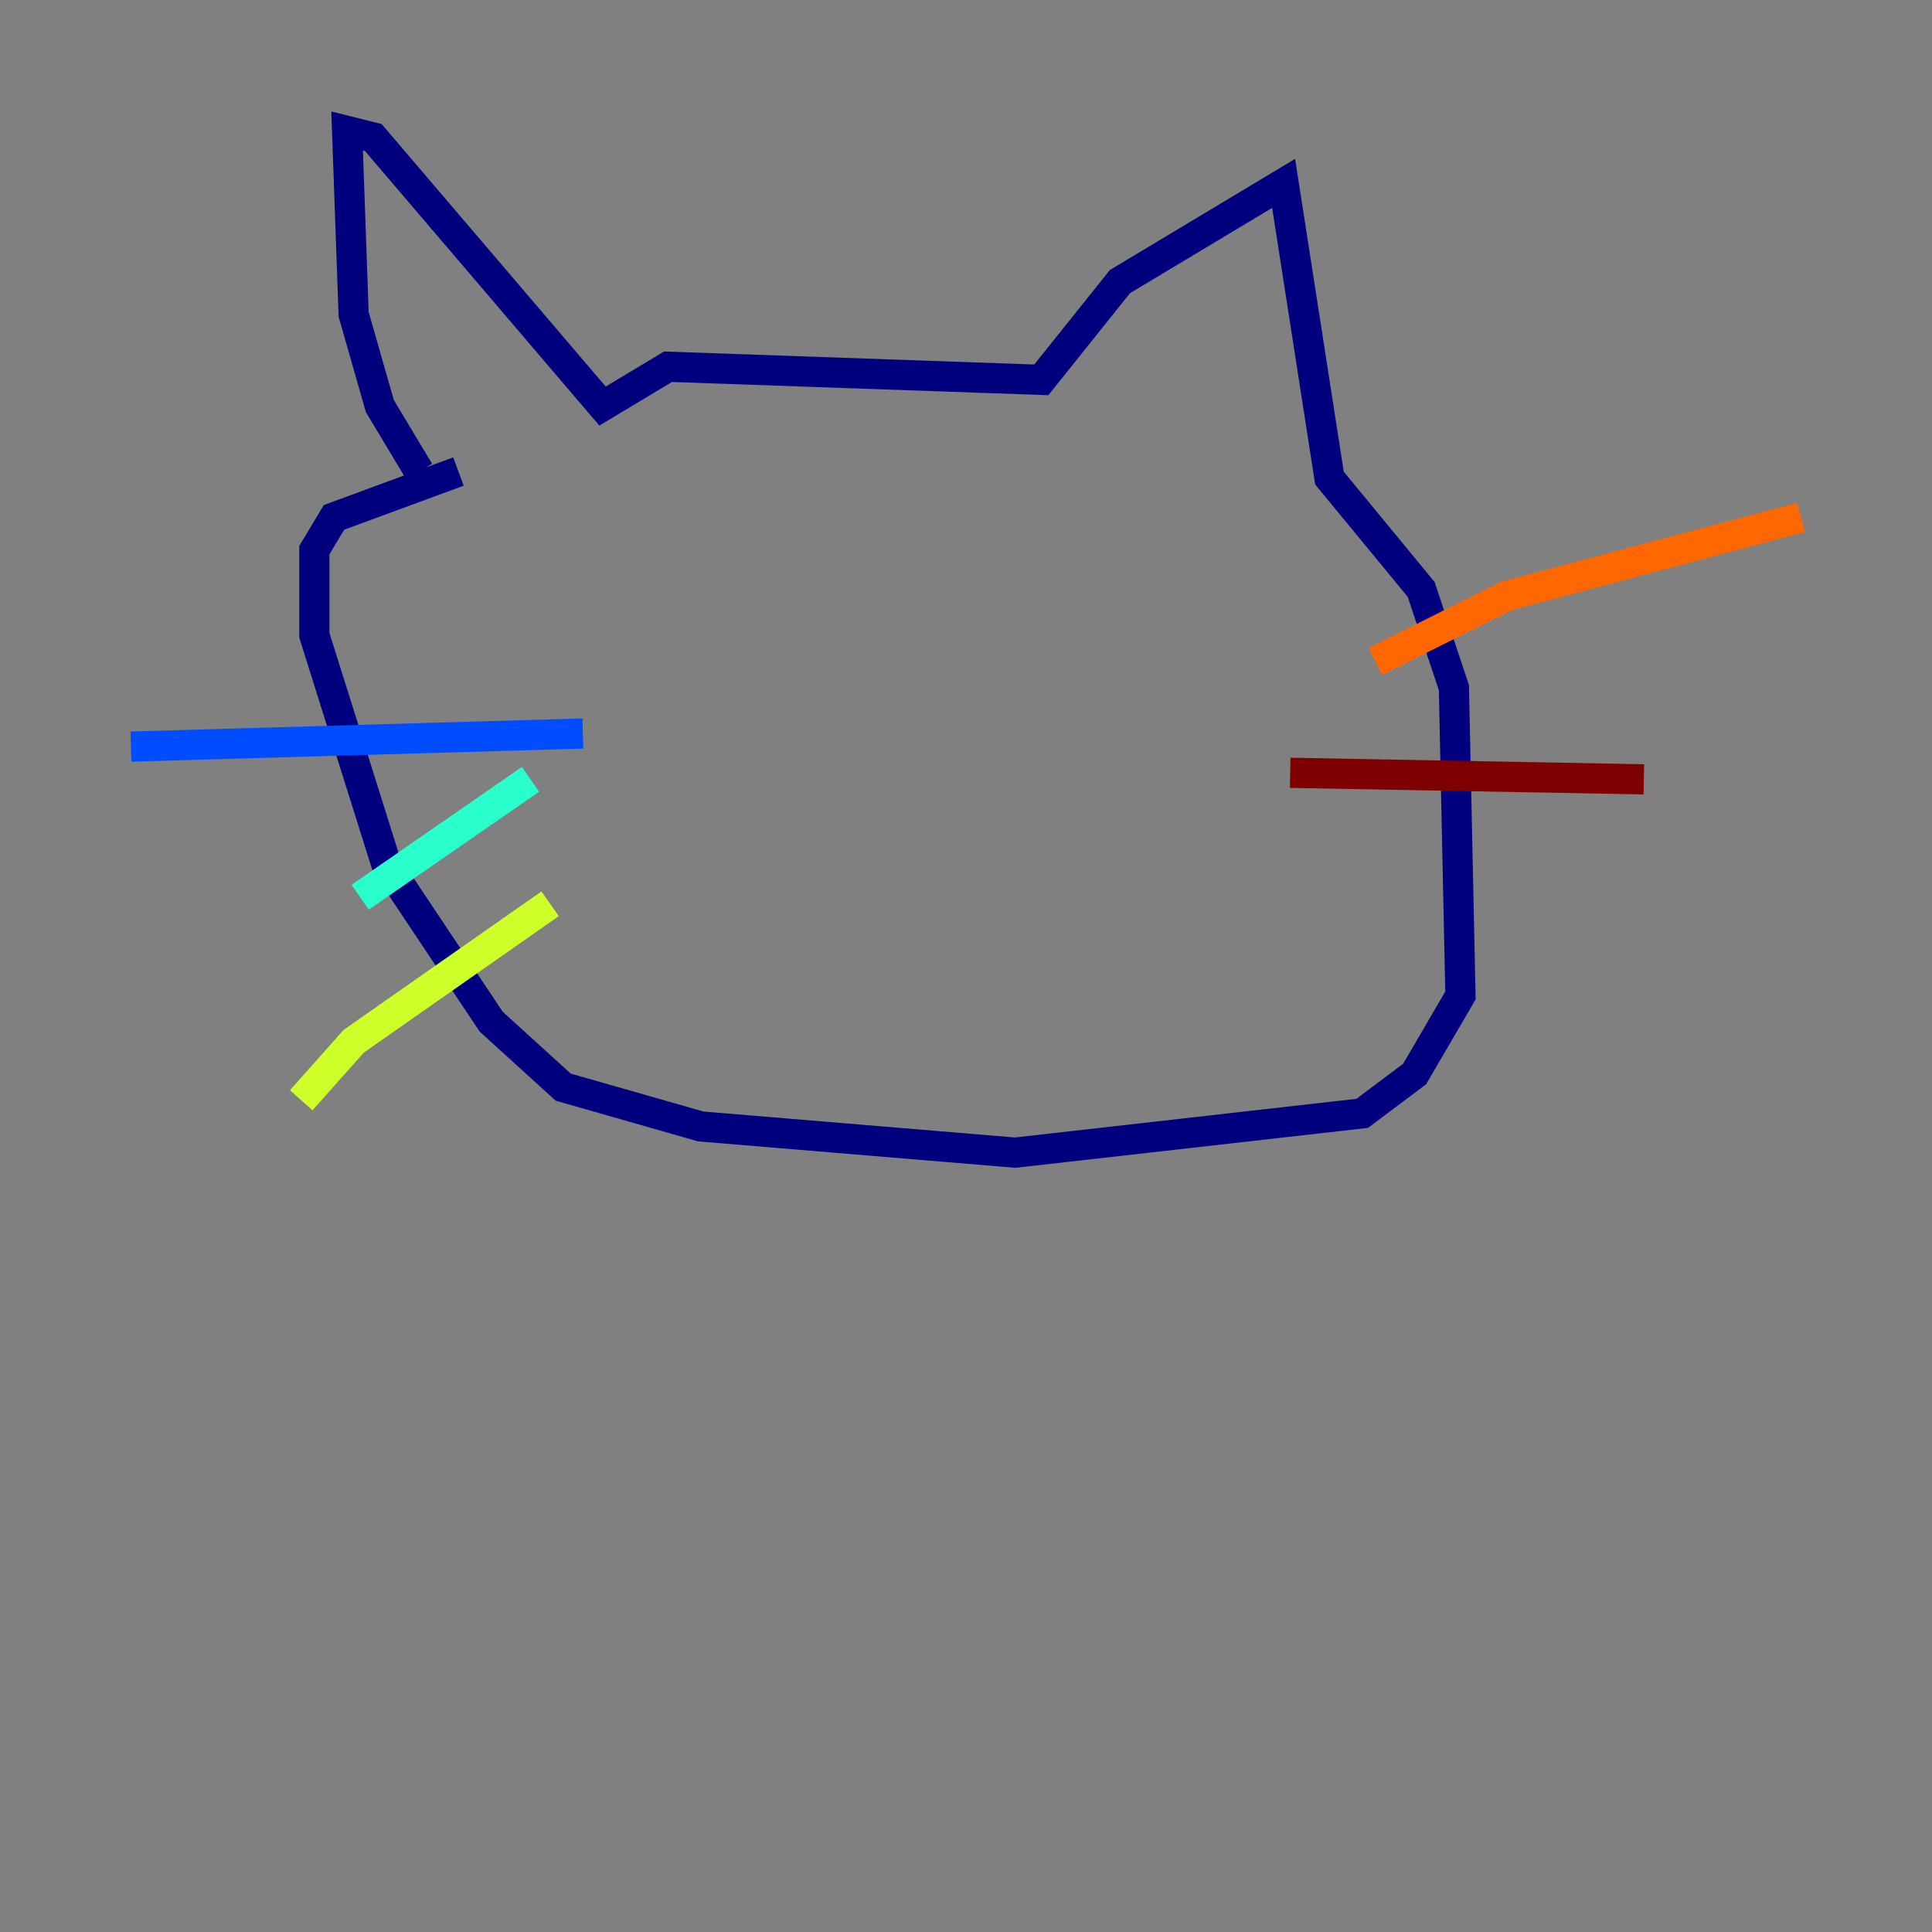 <?xml version="1.0" encoding="utf-8" ?>
<svg baseProfile="tiny" height="128" version="1.2" viewBox="0,0,128,128" width="128" xmlns="http://www.w3.org/2000/svg" xmlns:ev="http://www.w3.org/2001/xml-events" xmlns:xlink="http://www.w3.org/1999/xlink"><rect x="0" y="0" width="128" height="128" fill="#808080" stroke="none"/><defs /><polyline fill="none" points="27.77,31.241 25.166,26.902 23.43,20.827 22.997,8.678 24.732,9.112 39.919,26.902 44.258,24.298 68.99,25.166 74.197,18.658 85.044,12.149 88.081,31.675 94.156,39.051 96.325,45.559 96.759,65.953 93.722,71.159 90.251,73.763 67.254,76.366 46.427,74.63 37.315,72.027 32.542,67.688 25.6,57.275 20.827,42.088 20.827,36.447 22.129,34.278 30.373,31.241" stroke="#00007f" stroke-width="2" /><polyline fill="none" points="38.617,48.597 8.678,49.464" stroke="#004cff" stroke-width="2" /><polyline fill="none" points="35.146,51.634 23.864,59.444" stroke="#29ffcd" stroke-width="2" /><polyline fill="none" points="36.447,59.878 23.43,68.99 19.959,72.895" stroke="#cdff29" stroke-width="2" /><polyline fill="none" points="91.119,43.824 99.797,39.485 119.322,34.278" stroke="#ff6700" stroke-width="2" /><polyline fill="none" points="85.478,51.2 108.909,51.634" stroke="#7f0000" stroke-width="2" /></svg>